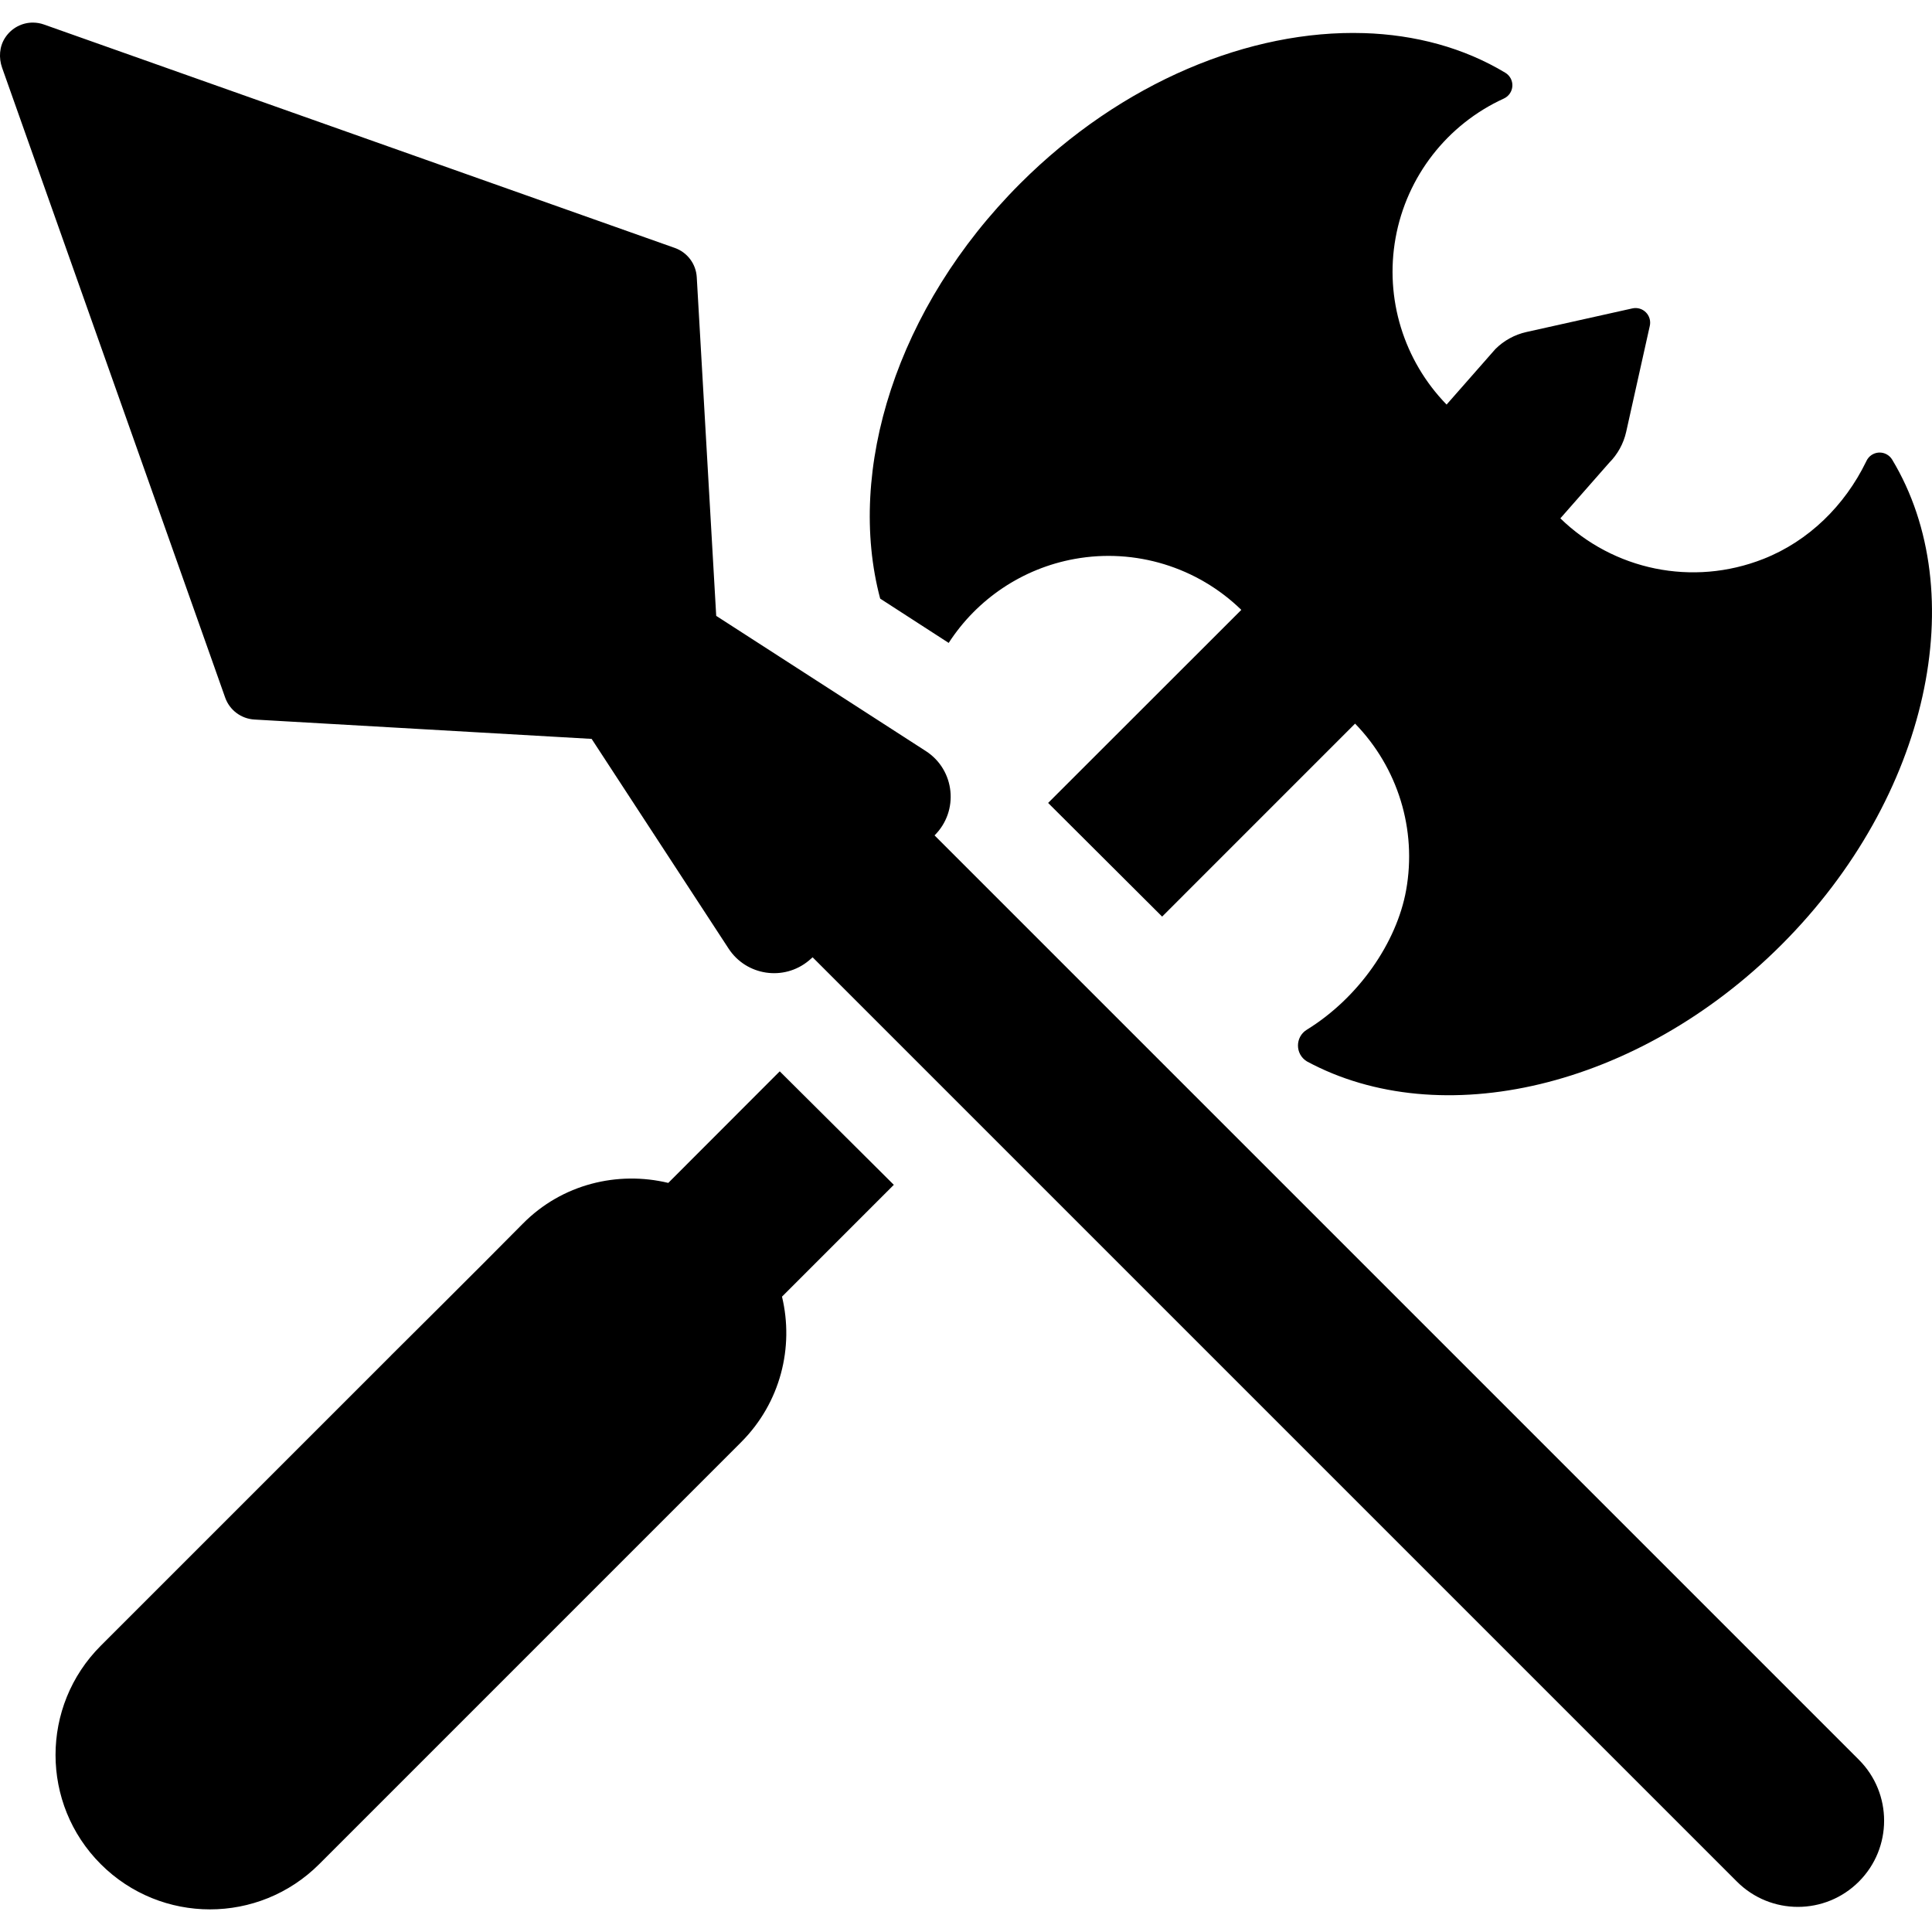 <svg width="100" height="100" version="1.1" viewBox="0 0 100 100" xmlns="http://www.w3.org/2000/svg">
 <path d="m1.714 1.169c-0.565-0.004-1.118 0.273-1.452 0.788-0.297 0.458-0.334 1.038-0.152 1.552l5.514 15.569 5.484 15.483v6.66e-4l0.546 1.544c0.23 0.65 0.827 1.097 1.515 1.137l1.635 0.094 15.819 0.908 7.088 10.853c0.92 1.409 2.866 1.699 4.158 0.619 0.098-0.082 0.165-0.14 0.192-0.167l47.843 47.843c0.871 0.871 2.013 1.307 3.155 1.307 1.142 0 2.284-0.436 3.155-1.307 1.743-1.743 1.743-4.568 0-6.31l-47.842-47.843c6.67e-4 -9.99e-4 2e-3 -0.001 0.003-0.003 1.274-1.267 1.056-3.387-0.453-4.361l-10.851-6.999-1.007-17.53c-0.04-0.688-0.487-1.284-1.137-1.514l-1.544-0.547h-6.66e-4l-31.11-11.018c-0.183-0.065-0.372-0.097-0.56-0.098zm68.871 0.545c-5.871-0.18-12.507 2.512-17.778 7.783-6.421 6.421-9.011 14.866-7.249 21.487l3.546 2.293c1.47-2.272 3.824-3.861 6.528-4.348 3.133-0.564 6.341 0.422 8.619 2.638l-10 9.993 5.901 5.883 9.987-9.988c2.217 2.279 3.206 5.486 2.642 8.621-0.488 2.708-2.452 5.565-5.14 7.222-0.613 0.378-0.61 1.267 0.005 1.64v6.66e-4c6.889 3.717 17.095 1.429 24.563-6.038 7.667-7.667 9.876-18.223 5.73-25.11-0.145-0.24-0.41-0.381-0.69-0.366-0.28 0.016-0.528 0.185-0.645 0.44l-0.017 0.036c-1.103 2.262-2.966 4.103-5.307 5.027-3.685 1.455-7.774 0.569-10.516-2.098l2.523-2.872c0.442-0.442 0.749-1 0.885-1.61l1.222-5.483c0.056-0.252-0.021-0.516-0.204-0.699-0.183-0.183-0.446-0.259-0.698-0.203l-5.483 1.222c-0.61 0.136-1.169 0.443-1.611 0.885l-2.523 2.871c-2.217-2.279-3.206-5.486-2.641-8.621 0.572-3.179 2.666-5.877 5.605-7.219 3.33e-4 -3.331e-4 9.99e-4 -3.174e-4 0.001-6.662e-4 0.255-0.117 0.424-0.364 0.44-0.644 0.016-0.28-0.125-0.546-0.365-0.69-2.152-1.296-4.663-1.971-7.331-2.053zm-30.226 53.738-5.769 5.775c-2.616-0.629-5.499 0.055-7.528 2.11-2.243 2.273-6.822 6.82-6.822 6.82l0.001 2e-3 -15.025 15.024c-3.122 3.122-3.122 8.183 0 11.305 1.561 1.561 3.607 2.341 5.653 2.341 2.046 0 4.091-0.781 5.653-2.341l21.844-21.846c2.038-2.045 2.739-4.912 2.11-7.528l5.788-5.788z"/>
</svg>
